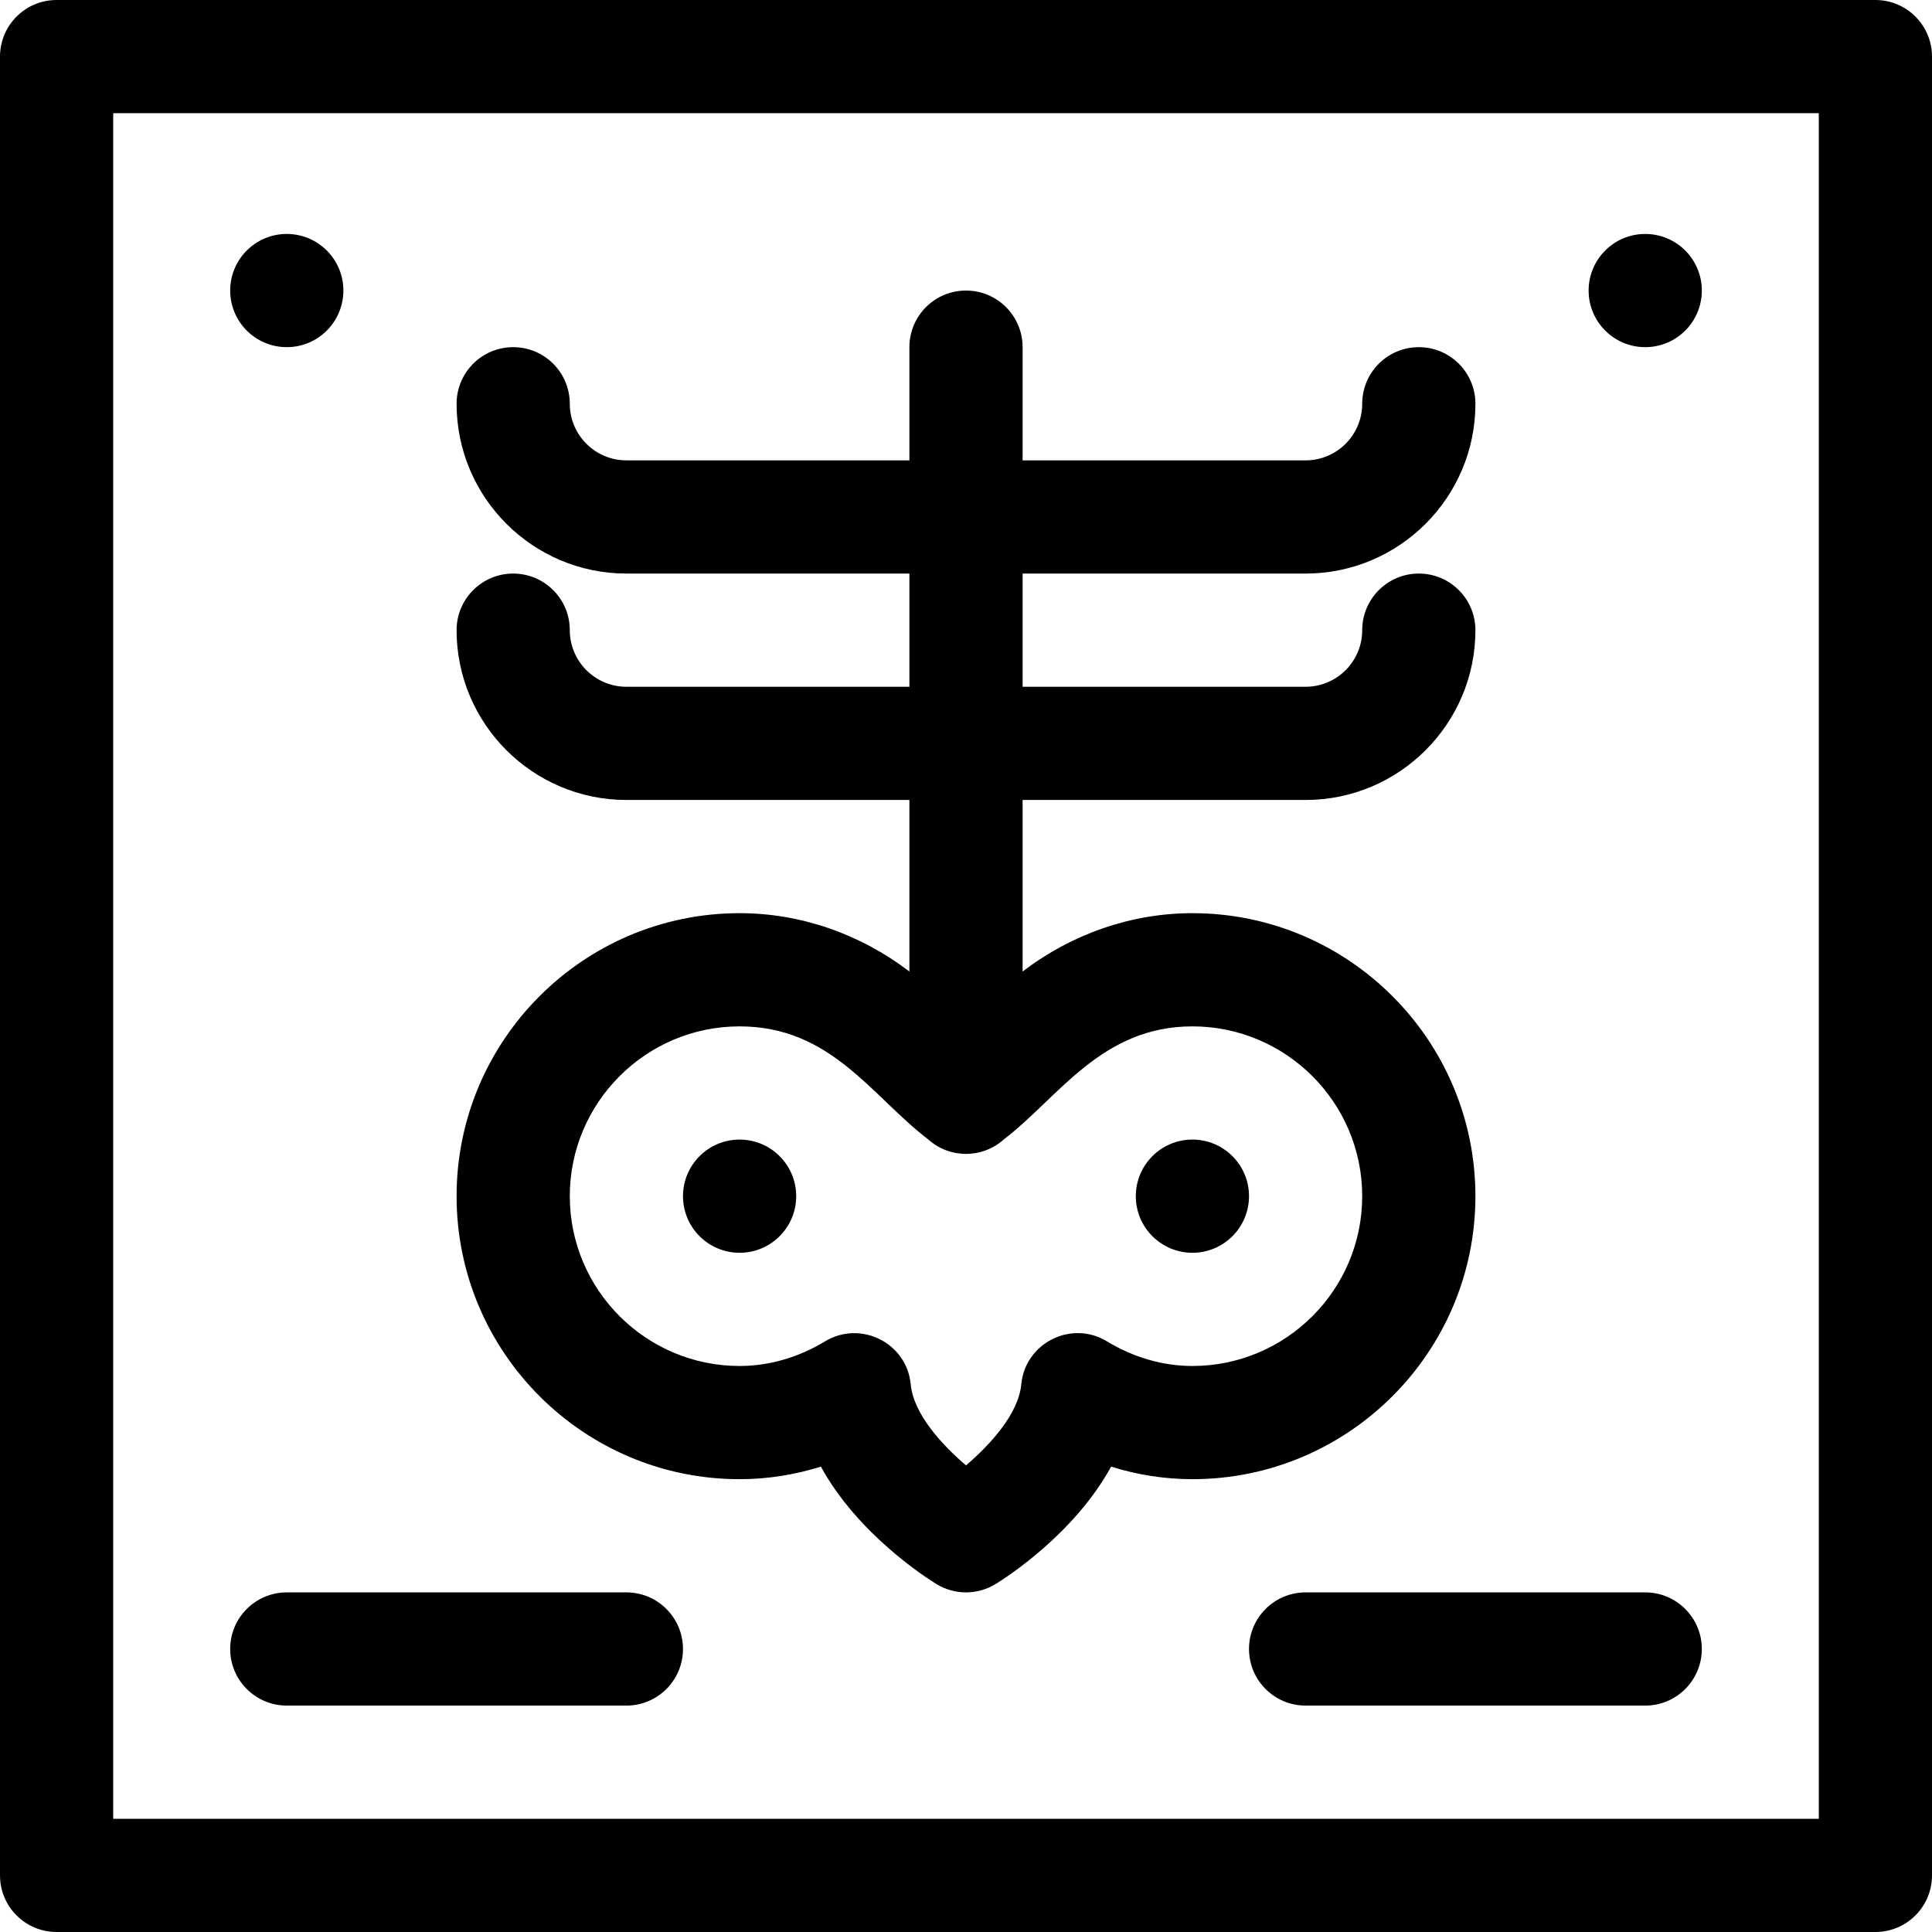 <svg id="Capa_1" enable-background="new 0 0 512 512" height="512" viewBox="0 0 512 512" width="512" xmlns="http://www.w3.org/2000/svg"><g><path d="m196 242c-41.355 0-75 33.645-75 75s33.645 75 75 75c7.277 0 14.537-1.131 21.544-3.327 9.809 17.922 27.988 29.505 30.62 31.117 4.807 2.946 10.863 2.946 15.672 0 2.632-1.612 20.812-13.195 30.62-31.117 7.007 2.196 14.267 3.327 21.544 3.327 41.355 0 75-33.645 75-75s-33.645-75-75-75c-16.13 0-31.883 5.456-45 15.46v-45.46h75c24.813 0 45-20.187 45-45 0-8.284-6.716-15-15-15s-15 6.716-15 15c0 8.271-6.729 15-15 15h-75v-30h75c24.813 0 45-20.187 45-45 0-8.284-6.716-15-15-15s-15 6.716-15 15c0 8.271-6.729 15-15 15h-75v-30c0-8.284-6.716-15-15-15s-15 6.716-15 15v30h-75c-8.271 0-15-6.729-15-15 0-8.284-6.716-15-15-15s-15 6.716-15 15c0 24.813 20.187 45 45 45h75v30h-75c-8.271 0-15-6.729-15-15 0-8.284-6.716-15-15-15s-15 6.716-15 15c0 24.813 20.187 45 45 45h75v45.46c-13.118-10.004-28.87-15.46-45-15.46zm120 30c24.813 0 45 20.187 45 45s-20.187 45-45 45c-7.78 0-15.609-2.255-22.642-6.523-9.454-5.738-21.678.408-22.715 11.416-.734 7.789-8.184 15.926-14.642 21.45-6.469-5.531-13.911-13.665-14.646-21.45-1.043-11.071-13.335-17.108-22.715-11.416-7.031 4.268-14.86 6.523-22.64 6.523-24.813 0-45-20.187-45-45s20.187-45 45-45c24.256 0 34.929 18.451 49.961 29.939 5.705 5.14 14.373 5.14 20.078 0 14.501-11.082 25.783-29.939 49.961-29.939z"/><path d="m497 0h-482c-8.284 0-15 6.716-15 15v482c0 8.284 6.716 15 15 15h482c8.284 0 15-6.716 15-15v-482c0-8.284-6.716-15-15-15zm-15 482h-452v-452h452z"/><path d="m436 422h-90c-8.284 0-15 6.716-15 15s6.716 15 15 15h90c8.284 0 15-6.716 15-15s-6.716-15-15-15z"/><circle cx="316" cy="317" r="15"/><circle cx="196" cy="317" r="15"/><path d="m76 452h90c8.284 0 15-6.716 15-15s-6.716-15-15-15h-90c-8.284 0-15 6.716-15 15s6.716 15 15 15z"/><circle cx="436" cy="77" r="15"/><circle cx="76" cy="77" r="15"/></g></svg>